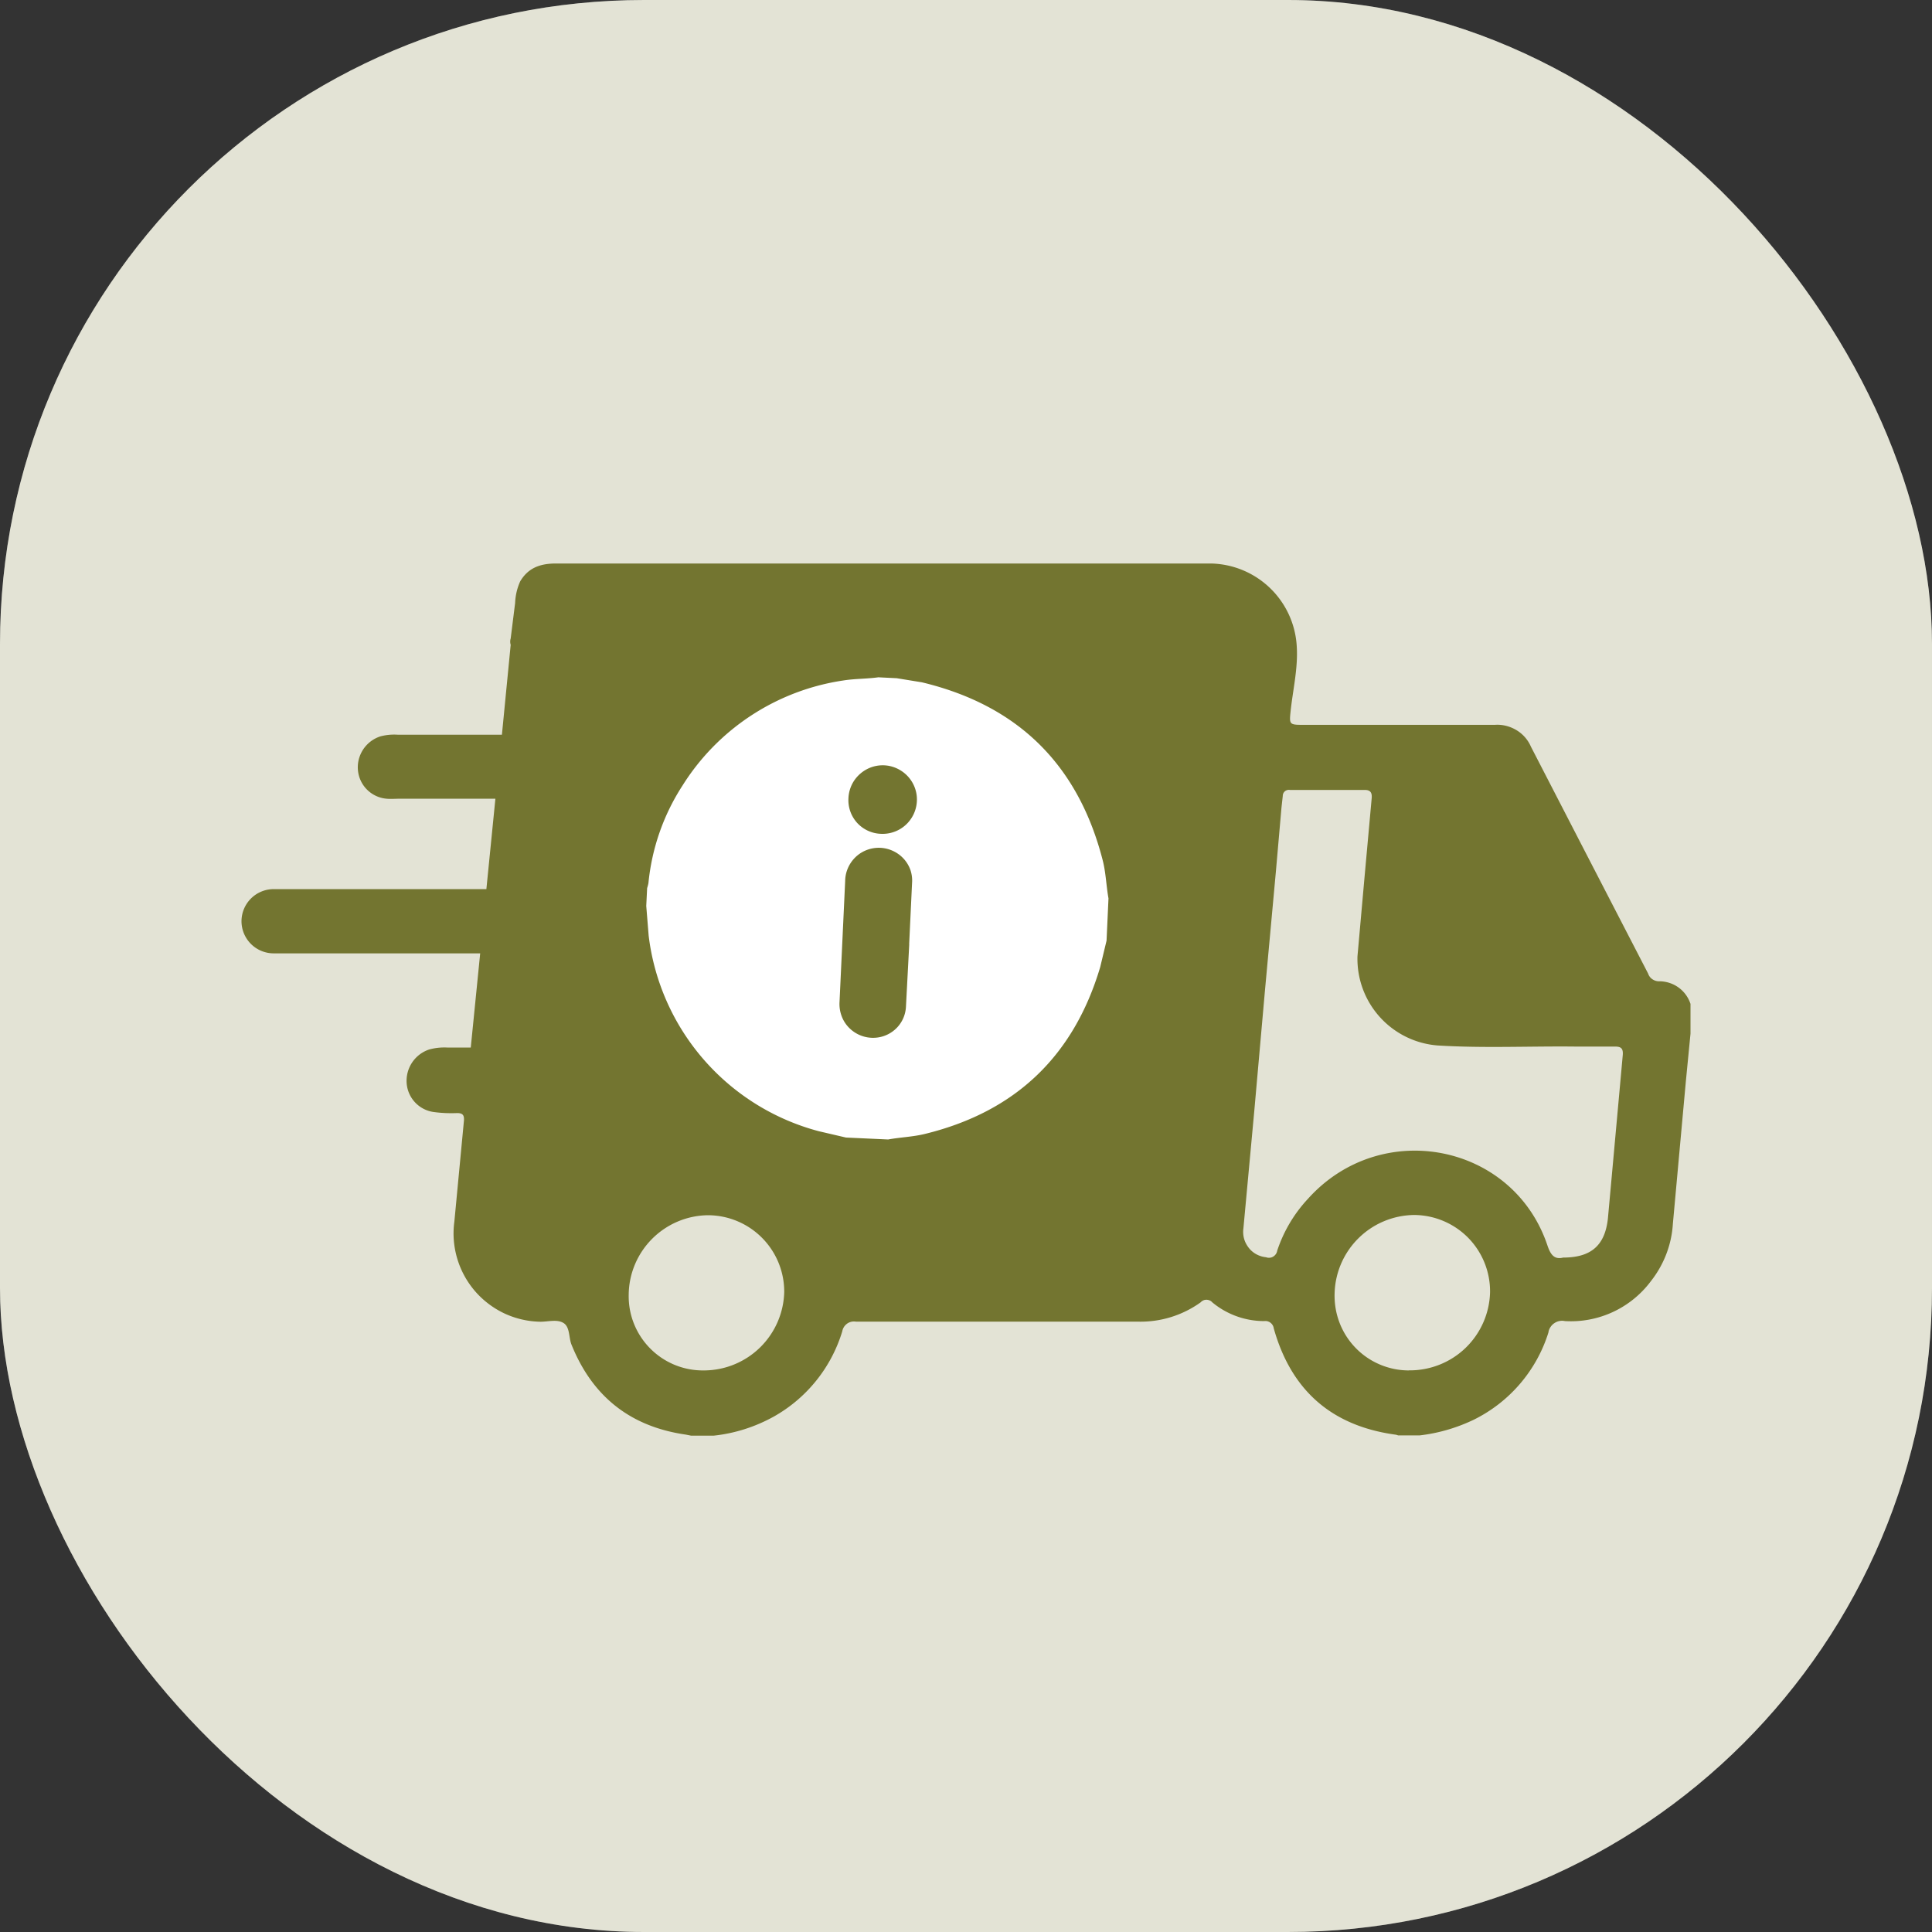 <svg xmlns="http://www.w3.org/2000/svg" width="24" height="24" fill="none" xmlns:v="https://vecta.io/nano"><rect width="100%" height="100%" fill="#333333" stroke="none"/><rect width="24" height="24" rx="8" fill="#fff"/><rect width="24" height="24" rx="8" fill="#737530" fill-opacity=".2"/><g clip-path="url(#A)"><path d="M20.604 12.19c-.029-.001-.057-.011-.081-.028s-.041-.042-.05-.069l-.792-1.532-.663-1.285c-.037-.086-.1-.158-.18-.206s-.173-.072-.266-.066h-2.409c-.142 0-.147-.014-.132-.156.028-.276.097-.549.077-.83A1.09 1.09 0 0 0 15.041 7h-.123-8.01c-.194 0-.345.051-.446.222a.72.72 0 0 0-.063.269l-.055.44c-.008.026-.008.053 0 .079l-.109 1.117H4.942a.67.67 0 0 0-.215.02c-.091.029-.169.089-.22.17s-.072.177-.058.272a.39.39 0 0 0 .355.333c.051.005.103 0 .155 0h1.195l-.112 1.123H3.399a.4.4 0 0 0-.399.399.4.4 0 0 0 .399.399h2.566l-.117 1.17h-.291a.71.71 0 0 0-.225.024.41.41 0 0 0-.28.423.39.39 0 0 0 .336.354c.097.013.194.017.291.013.068 0 .09.025.084.097l-.119 1.253c-.021.154-.008.31.036.458a1.1 1.1 0 0 0 .22.403c.101.117.226.212.366.278a1.1 1.1 0 0 0 .448.103c.097 0 .205-.033.285.015s.066.173.097.261c.258.648.729 1.026 1.422 1.126l.071.014h.269c.264-.027.52-.108.753-.237a1.82 1.82 0 0 0 .852-1.06c.003-.019.011-.038.021-.054s.024-.03.04-.042a.15.15 0 0 1 .053-.023c.019-.004.039-.004.058-.001h3.503a1.28 1.28 0 0 0 .777-.24c.009-.01.02-.018.033-.024s.026-.008.039-.008.027.003.039.008.024.013.033.024a1.01 1.01 0 0 0 .647.233c.027-.004.055.004.077.021s.036.041.04.069c.216.77.719 1.213 1.514 1.321a.15.15 0 0 1 .03.009h.269c.233-.027.459-.093.67-.194a1.81 1.81 0 0 0 .929-1.084c.003-.023.011-.045.024-.065s.028-.037.048-.05a.17.17 0 0 1 .133-.027 1.24 1.24 0 0 0 1.068-.496c.161-.204.257-.452.273-.712l.161-1.767.061-.626v-.33c-.026-.085-.078-.159-.149-.211s-.158-.08-.246-.079zM8.742 17.024a.92.92 0 0 1-.665-.273.92.92 0 0 1-.267-.667c.002-.261.107-.511.292-.696s.435-.29.696-.292a.95.95 0 0 1 .944.952 1 1 0 0 1-1 .976zm8.76 0c-.124 0-.247-.025-.362-.074s-.218-.12-.304-.21a.92.92 0 0 1-.197-.312c-.044-.116-.064-.24-.06-.364a1 1 0 0 1 .988-.971.95.95 0 0 1 .672.284.95.95 0 0 1 .271.677c-.007.262-.117.51-.305.691s-.441.281-.703.278zm2.656-3.912l-.139 1.531-.045.493c-.036.332-.205.486-.556.486-.107.027-.155-.032-.194-.147-.424-1.273-2.068-1.594-2.976-.583a1.75 1.75 0 0 0-.382.644c-.002.015-.008.03-.017.043s-.02.023-.033.031-.028.013-.043.014-.031 0-.045-.006c-.042-.004-.084-.017-.121-.037s-.07-.048-.096-.082-.046-.072-.057-.113-.014-.084-.008-.126l.135-1.457.132-1.49.136-1.48.07-.801.016-.144c0-.011.002-.022.007-.033s.012-.019.02-.026.019-.012.03-.015.022-.003.033-.001h.93c.08 0 .09.047.084.109l-.088.971-.088.987a1.08 1.08 0 0 0 .994 1.107c.574.036 1.15.007 1.726.014h.475c.077-.001.109.02.1.111z" fill="#737530"/><path d="M10.916 8.414l.223.011.313.051c1.193.286 1.942 1.022 2.247 2.214.039.154.043.314.071.47l-.024.525-.079.329c-.329 1.105-1.053 1.796-2.173 2.071-.152.038-.308.042-.461.07l-.524-.024-.339-.079a2.87 2.87 0 0 1-2.112-2.428l-.03-.37.011-.222a.47.47 0 0 0 .016-.061c.042-.432.187-.848.423-1.212a2.85 2.85 0 0 1 1.999-1.306c.145-.023.291-.019.44-.04zm.378 3.315l.036-.762c.004-.053-.003-.106-.019-.156-.032-.093-.096-.171-.181-.221s-.184-.069-.281-.053-.185.065-.249.14-.1.169-.101.267l-.07 1.501a.43.43 0 0 0 .029.185c.034.087.097.159.178.206s.175.065.268.052.179-.058.243-.127.102-.159.107-.253l.041-.779zm-.754-1.819a.42.42 0 0 0 .106.31.42.42 0 0 0 .298.138c.084.004.167-.017.239-.06s.13-.107.166-.183.049-.161.037-.244-.049-.161-.105-.223-.13-.107-.211-.128-.167-.017-.246.011-.148.079-.199.146-.08.148-.085.232z" fill="#fff"/></g><defs><clipPath id="A"><path fill="#fff" transform="translate(3 7)" d="M0 0h18v10.834H0z"/></clipPath></defs></svg>